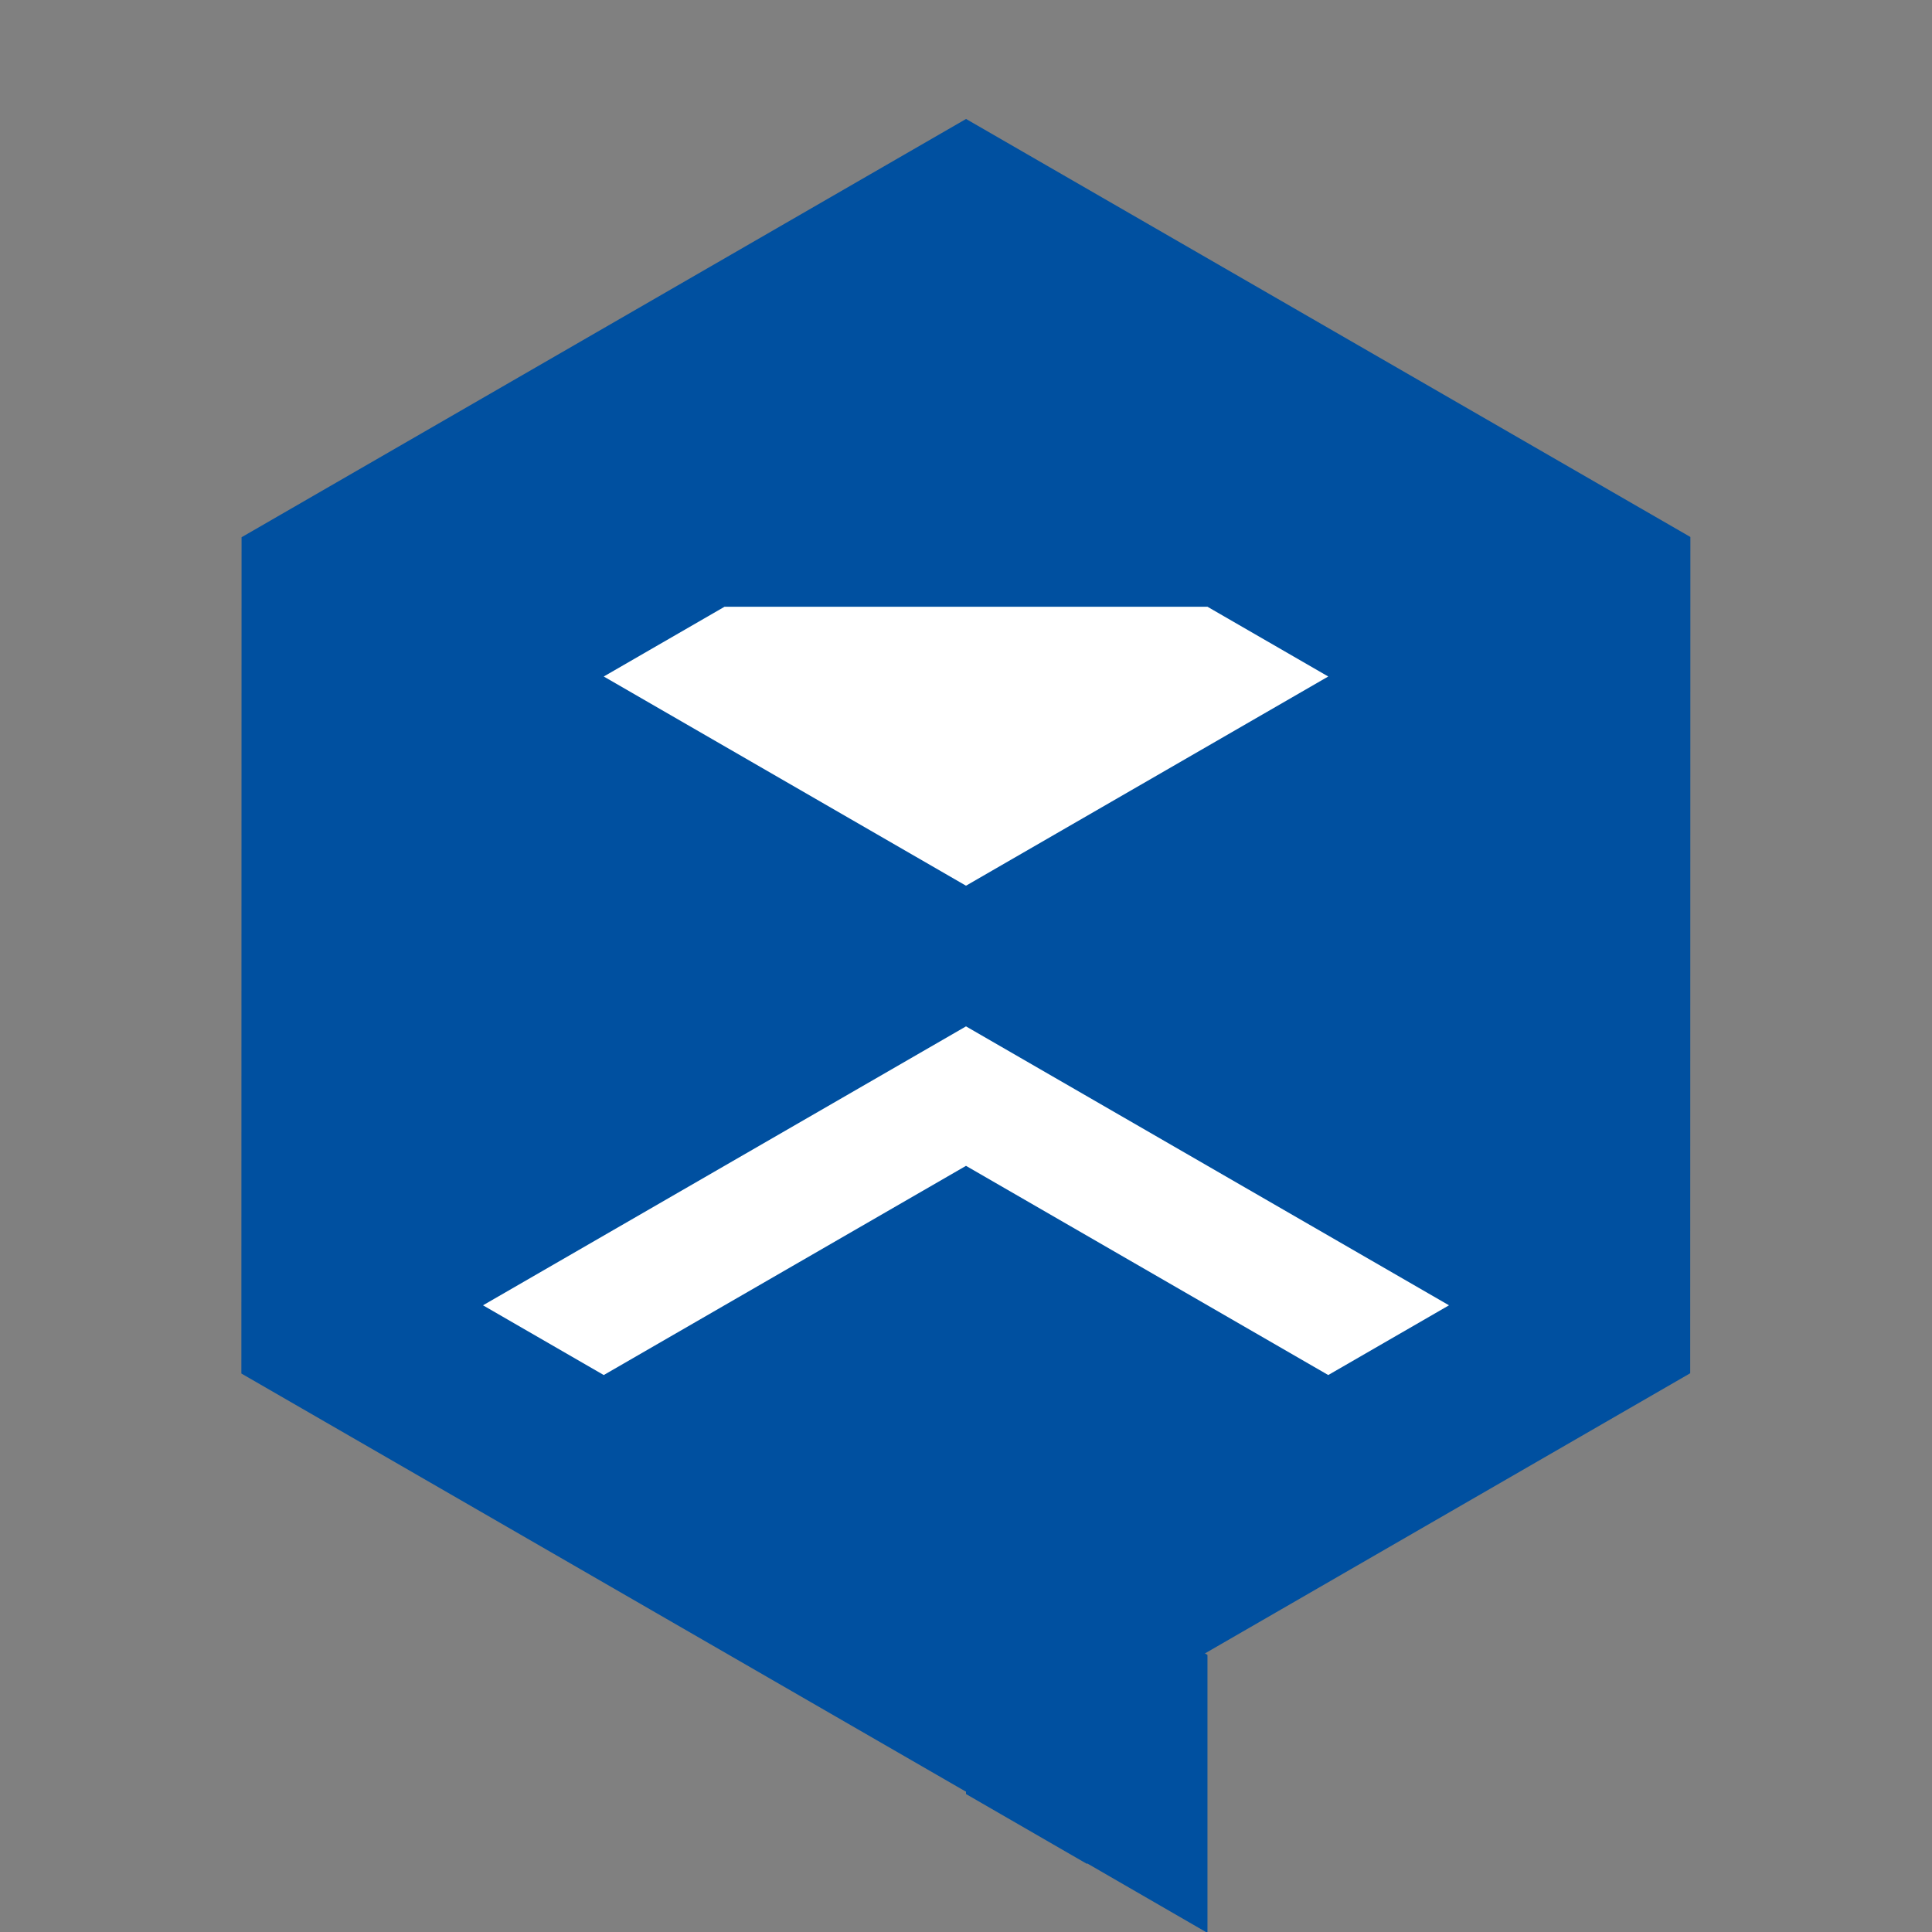 <?xml version="1.0" encoding="UTF-8"?>
<svg width="64" height="64" version="1.1" viewBox="0 0 64 64" xmlns="http://www.w3.org/2000/svg"><rect x="0" y="0" width="64" height="64" fill="#808080" stroke="none"/><g><path transform="matrix(.75 -.433 .433 .75 -5.86 21.5)" d="m64 32-16 27.7h-32l-16-27.7 16-27.7h32z" fill="#0050a0" style="paint-order:stroke fill markers"/><path d="m32 34-16 9.24 4 2.31 12-6.93 12 6.93 4-2.31z" fill="#fff" style="paint-order:stroke fill markers"/><path d="m36 52.5-4 2.31v4.62l4 2.31 0.019-0.01 3.98 2.3v-9.21z" fill="#0050a0" style="paint-order:stroke fill markers"/><path d="m24 20.1-4 2.31 12 6.93 12-6.93-4-2.31z" fill="#fff" style="paint-order:stroke fill markers"/></g></svg>
